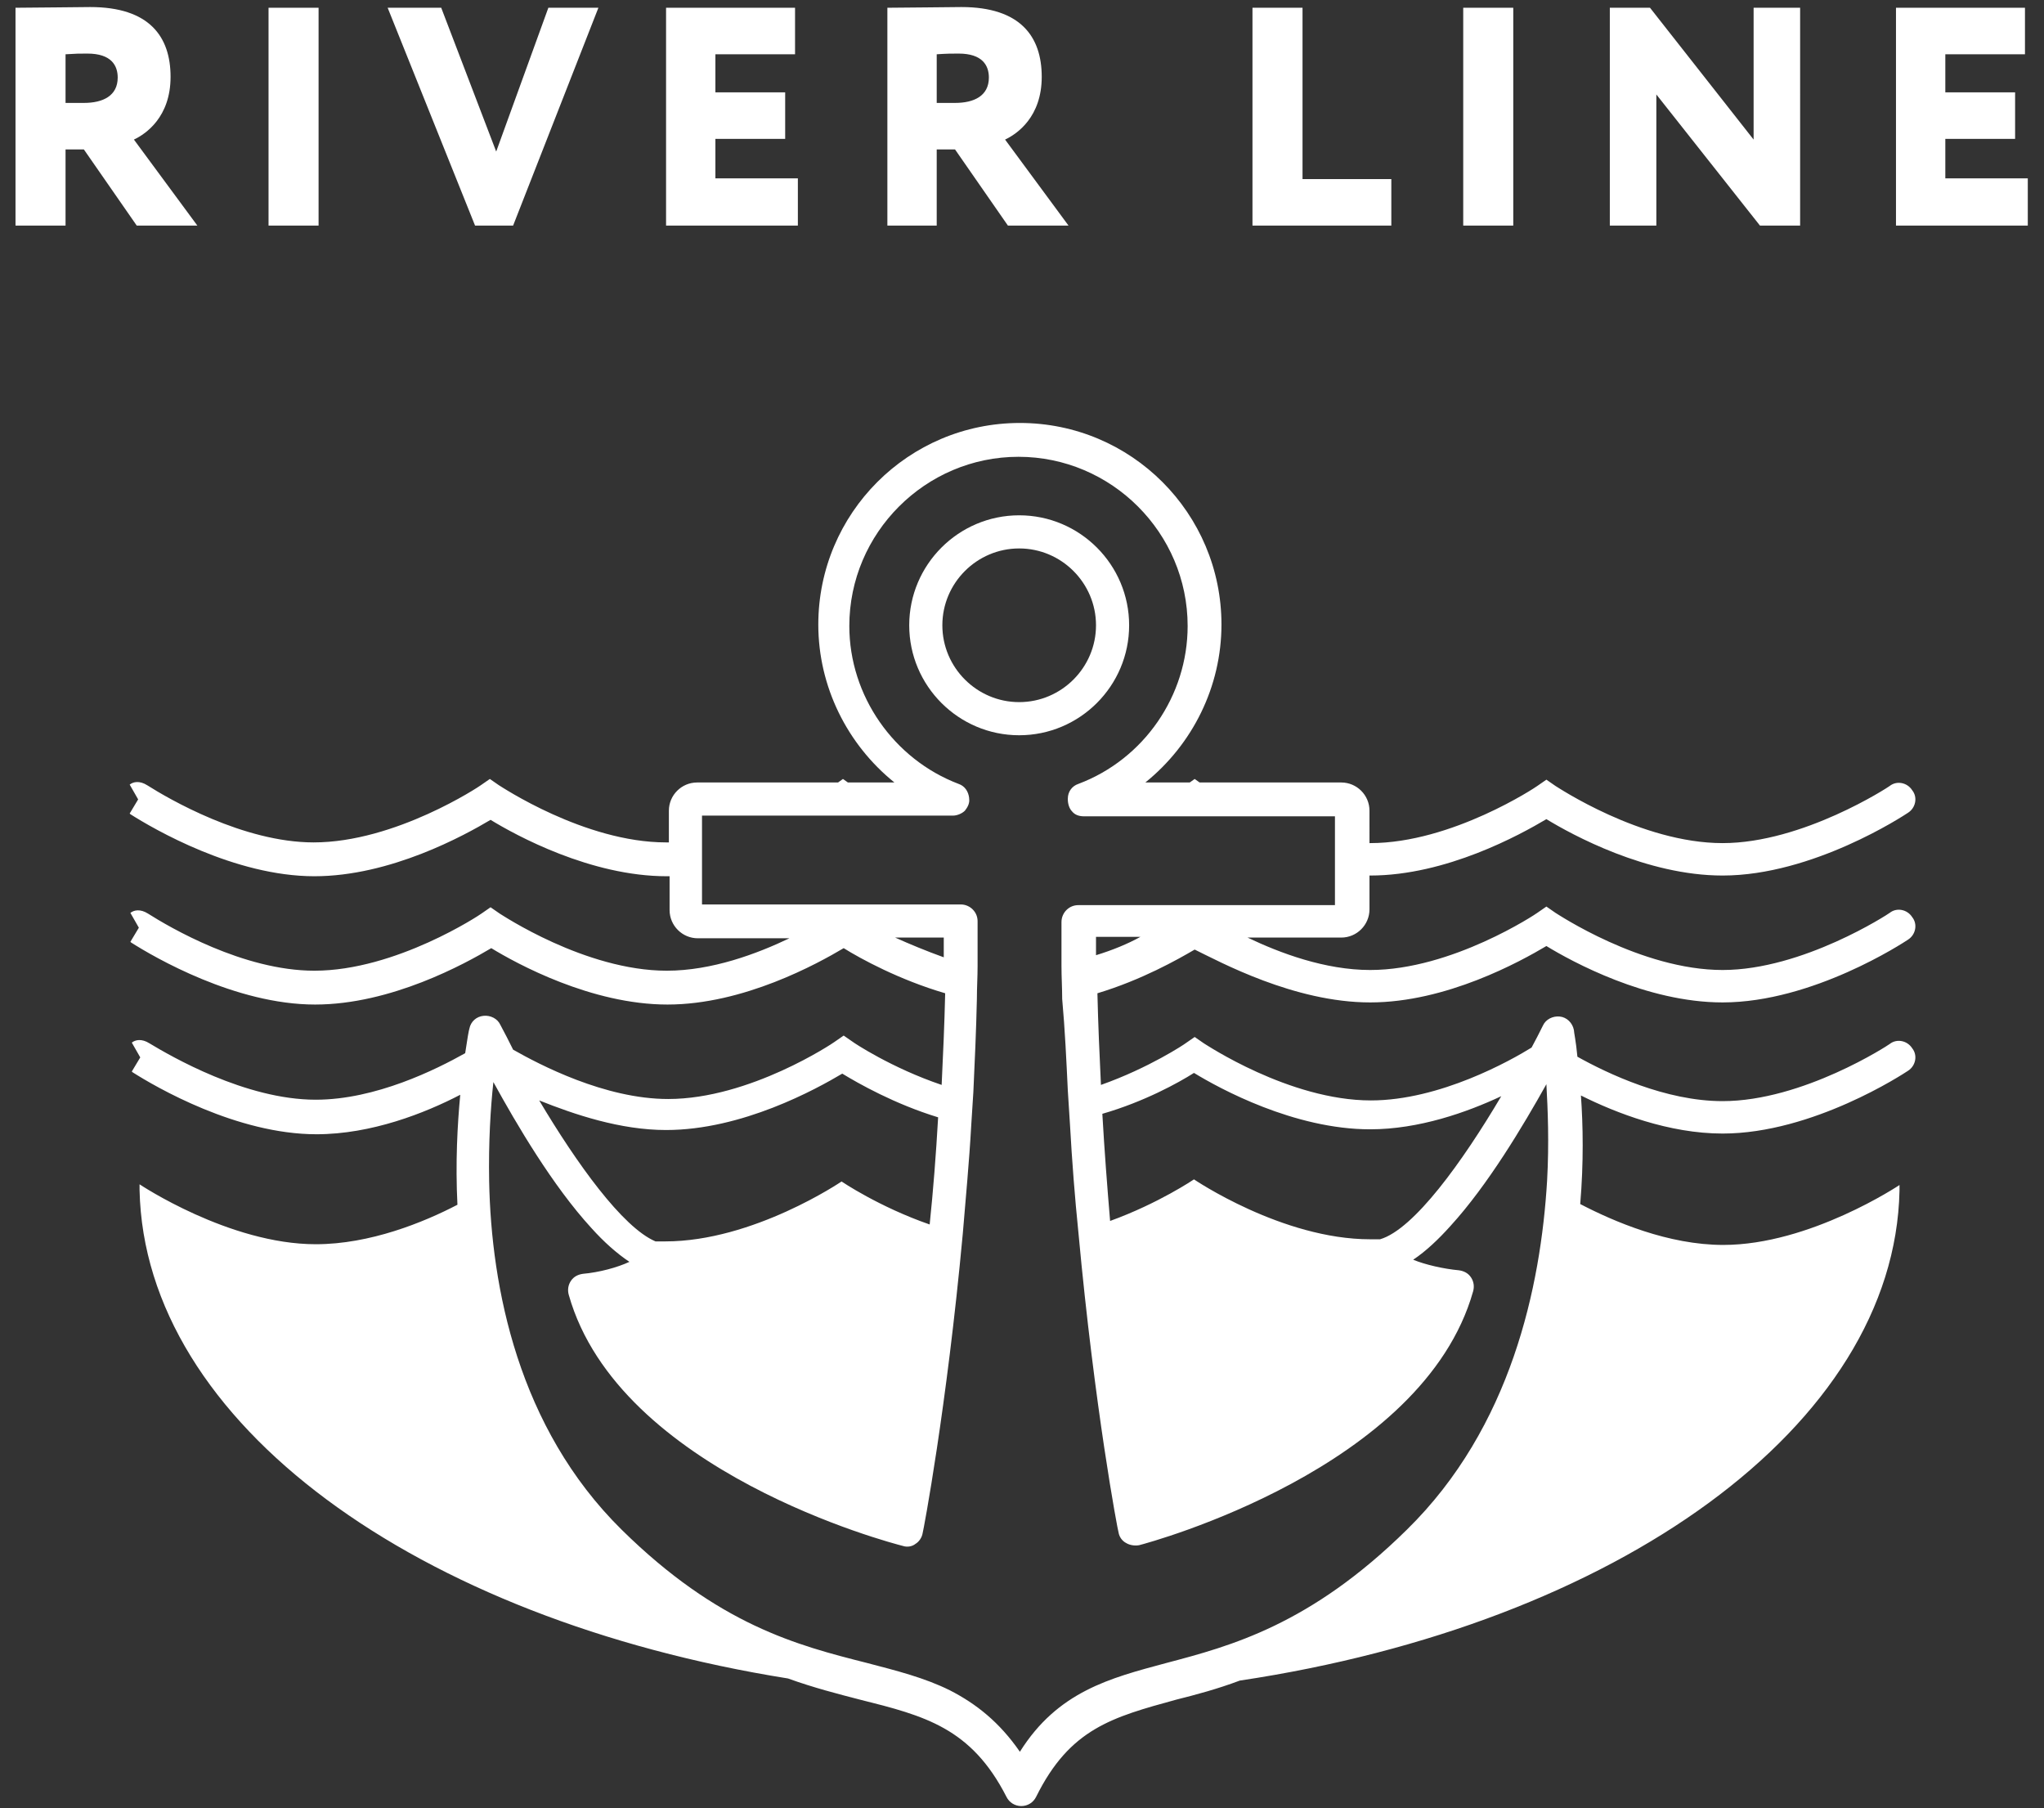 <?xml version="1.0" encoding="utf-8"?>
<!-- Generator: Adobe Illustrator 19.2.1, SVG Export Plug-In . SVG Version: 6.00 Build 0)  -->
<svg version="1.1" id="Слой_1" xmlns="http://www.w3.org/2000/svg" xmlns:xlink="http://www.w3.org/1999/xlink" x="0px" y="0px"
	 viewBox="0 0 290 256.5" style="enable-background:new 0 0 290 256.5;" xml:space="preserve">
<rect x="0" y="0" width="290" height="256.5" fill="#333333" stroke="none"/>
<style type="text/css">
	.st0{fill:#FFFFFF;}
</style>
<g>
	<g>
		<path class="st0" d="M194.4,142.2c10.8,0,21.3-5.8,25-8c3.6,2.2,14.2,8,25,8c12.8,0,25.7-8.5,26.3-8.9c1.1-0.7,1.4-2.2,0.6-3.2
			c-0.7-1.1-2.2-1.4-3.2-0.6c-0.1,0.1-12.3,8.1-23.7,8.1c-11.6,0-23.5-8-23.7-8.1l-1.3-0.9l-1.3,0.9c-0.1,0.1-12.1,8.1-23.7,8.1
			c-6.4,0-12.8-2.4-17.4-4.6h13.3c2.2,0,4-1.8,4-4v-4.8c0,0,0.1,0,0.1,0c10.8,0,21.3-5.8,25-8c3.6,2.2,14.2,8,25,8
			c12.8,0,25.7-8.5,26.3-8.9c1.1-0.7,1.4-2.2,0.6-3.2c-0.7-1.1-2.2-1.4-3.2-0.6c-0.1,0.1-12.3,8.1-23.7,8.1c-11.6,0-23.5-8-23.7-8.1
			l-1.3-0.9l-1.3,0.9c-0.1,0.1-12.1,8.1-23.7,8.1c0,0-0.1,0-0.1,0V115c0-2.2-1.8-4-4-4h-20.1l-0.7-0.5l-0.7,0.5h-6.3
			c6.7-5.4,10.8-13.6,10.8-22.4c0-15.8-12.8-28.6-28.6-28.6s-28.6,12.8-28.6,28.6c0,8.8,4.1,17,10.8,22.4h-6.6l-0.7-0.5l-0.7,0.5
			H98.9c-2.2,0-4,1.8-4,4v4.5c-0.1,0-0.3,0-0.4,0c-11.6,0-23.5-8-23.7-8.1l-1.3-0.9l-1.3,0.9c-0.1,0.1-12.1,8.1-23.7,8.1
			c-10,0-20.6-6.2-23.6-8.1c-1.1-0.7-2-0.5-2.5-0.1l1.2,2.1l-1.2,2l0.1,0.1c3.3,2.1,14.8,8.8,26.1,8.8c10.8,0,21.3-5.8,25-8
			c3.6,2.2,14.2,8,25,8c0.1,0,0.3,0,0.4,0v4.8c0,2.2,1.8,4,4,4h13c-4.6,2.2-11,4.6-17.4,4.6c-11.6,0-23.5-8-23.7-8.1l-1.3-0.9
			l-1.3,0.9c-0.1,0.1-12.1,8.1-23.7,8.1c-10.1,0-20.6-6.2-23.6-8.1c-1.1-0.7-2-0.5-2.5-0.1l1.2,2.1l-1.2,2l0.1,0.1
			c3.3,2.1,14.8,8.8,26.1,8.8c10.8,0,21.3-5.8,25-8c3.6,2.2,14.2,8,25,8s21.3-5.8,25-8c2.4,1.5,7.9,4.5,14.4,6.4
			c-0.1,4.4-0.3,8.8-0.5,13c-7.1-2.4-12.5-6-12.6-6.1l-1.3-0.9l-1.3,0.9c-0.1,0.1-12,8.1-23.6,8.1c-9,0-18.3-4.9-22-7
			c-0.6-1.2-1.2-2.4-1.8-3.5c-0.4-0.9-1.4-1.4-2.4-1.3c-1,0.1-1.8,0.8-2,1.8c-0.1,0.3-0.3,1.5-0.6,3.5c-4.1,2.3-12.7,6.6-21.2,6.6
			c-10,0-20.6-6.2-23.6-8c-1.1-0.7-2-0.5-2.5-0.1l1.2,2.1l-1.2,2l0.1,0.1c3.3,2.1,14.8,8.8,26.1,8.8c7.8,0,15.4-3,20.4-5.6
			c-0.4,4.2-0.7,9.6-0.4,15.6c-4.8,2.5-12.4,5.6-20.1,5.6c-12.3,0-25-8.5-25-8.5c0,0.2,0,0.8,0,0.8c0.7,33.1,39.4,60.9,92,69.3
			c3.6,1.3,7.1,2.2,10.2,3c9.2,2.3,15.8,4,20.8,13.8c0.4,0.8,1.2,1.3,2.1,1.3c0,0,0,0,0,0c0.9,0,1.7-0.5,2.1-1.3
			c4.8-9.7,10.8-11.3,19.9-13.8c2.8-0.7,5.8-1.5,9-2.7c53.4-8,92.9-36.1,93.6-69.5c0,0,0-0.6,0-0.8c0,0-12.7,8.5-25,8.5
			c-7.8,0-15.5-3.3-20.3-5.8c0.5-5.9,0.4-11.2,0.1-15.4c5,2.5,12.5,5.4,20.1,5.4c12.8,0,25.7-8.5,26.3-8.9c1.1-0.7,1.4-2.2,0.6-3.2
			c-0.7-1.1-2.2-1.4-3.2-0.6c-0.1,0.1-12.3,8.1-23.7,8.1c-8.1,0-16.3-3.9-20.6-6.3c-0.2-2.2-0.5-3.5-0.5-3.8c-0.2-1-1-1.8-2-1.9
			c-1-0.1-2,0.4-2.4,1.3c-0.5,1-1,2-1.6,3.1c-2.9,1.8-13,7.5-22.8,7.5c-11.6,0-23.5-8-23.7-8.1l-1.3-0.9l-1.3,0.9
			c-0.1,0.1-5.2,3.5-12,5.9c-0.2-4.2-0.4-8.6-0.5-13c6.3-1.9,11.4-4.8,13.8-6.2C173,136.4,183.6,142.2,194.4,142.2z M127,133h6.9
			c0,0.9,0,1.8,0,2.8C131.4,134.9,129,133.9,127,133z M94.5,160.3c10.8,0,21.3-5.8,25-8c2.3,1.4,7.4,4.3,13.6,6.2
			c-0.3,5.3-0.7,10.4-1.2,15.2c-7.2-2.5-12.5-6.1-12.5-6.1s-12.5,8.5-25,8.5c-0.5,0-0.9,0-1.4,0c-4.7-2-11.2-11.1-16.5-20
			C81.5,158.1,88,160.3,94.5,160.3z M169.4,152.2c3.6,2.2,14.2,8,25,8c6.9,0,13.7-2.4,18.6-4.7c-5.5,9.3-12.4,18.9-17.2,20.3
			c-0.5,0-1,0-1.4,0c-12.5,0-25-8.5-25-8.5s-5,3.4-11.9,5.9c-0.4-4.8-0.8-9.9-1.1-15.2C162.3,156.3,167.2,153.6,169.4,152.2z
			 M151.5,154.7c0.1,1.6,0.2,3.2,0.3,4.7c0.3,5.4,0.7,10.5,1.2,15.4c2.3,25,5.6,42.4,5.7,42.6c0.1,0.6,0.5,1.2,1.1,1.5
			c0.5,0.3,1.2,0.4,1.8,0.3c1.6-0.4,40.3-10.9,47.4-36c0.2-0.7,0.1-1.4-0.3-2c-0.4-0.6-1-0.9-1.7-1c-2.2-0.2-4.8-0.8-6.5-1.5
			c1.8-1.2,3.6-2.9,5.3-4.8c5.3-5.8,10.3-14.2,13.6-20.1c0.2,3.6,0.4,8.3,0.1,13.7c-0.9,15-5.1,35-19.9,49.5
			c-13.7,13.5-25,16.5-34.1,18.9c-4.1,1.1-7.9,2.1-11.4,3.9c-3.5,1.8-6.7,4.4-9.4,8.7c-2.9-4.2-6.2-6.8-9.9-8.7
			c-3.6-1.8-7.6-2.8-11.8-3.9c-9.9-2.5-21.1-5.4-34.8-18.9c-14.7-14.5-18.5-34.4-18.8-49.4c-0.1-5.6,0.2-10.4,0.6-14.1
			c3.3,6,8.4,14.7,13.9,20.7c1.8,2,3.6,3.6,5.4,4.8c-1.7,0.8-4.3,1.5-6.6,1.7c-0.7,0.1-1.3,0.4-1.7,1c-0.4,0.6-0.5,1.3-0.3,2
			c7.1,25.1,45.8,35.2,47.4,35.6c0.6,0.2,1.3,0.1,1.8-0.3c0.5-0.3,0.9-0.9,1-1.5c0.1-0.3,3.4-17.6,5.7-42.5c0.4-4.9,0.9-10,1.2-15.4
			c0.1-1.5,0.2-3.1,0.3-4.7c0.2-4.3,0.4-8.7,0.5-13.2c0-1.6,0.1-3.1,0.1-4.7c0-2.1,0-4.2,0-6.3c0-0.6-0.2-1.2-0.7-1.7
			c-0.4-0.4-1-0.7-1.7-0.7H99.6v-4.5V119v-3.3h10.6h18.5h6.5c0.6,0,1.3-0.3,1.7-0.7c0.4-0.5,0.7-1.1,0.6-1.7l0-0.1
			c-0.1-0.9-0.6-1.7-1.5-2c-9.2-3.5-15.5-12.5-15.5-22.4c0-13.2,10.8-24,24-24s24,10.8,24,24c0,9.9-6.2,18.9-15.5,22.4
			c-0.9,0.3-1.5,1.1-1.5,2.1l0,0.1c0,0.6,0.2,1.3,0.6,1.7c0.4,0.5,1,0.7,1.7,0.7h6.2h18.5h10.9v3.4v4.7v4.5h-36.4
			c-0.6,0-1.2,0.2-1.7,0.7c-0.4,0.4-0.7,1-0.7,1.7c0,2.1,0,4.1,0,6.2c0,1.6,0.1,3.2,0.1,4.7C151.1,146.1,151.3,150.5,151.5,154.7z
			 M155.5,135.5c0-0.9,0-1.7,0-2.6h6.3C160,133.9,157.8,134.8,155.5,135.5z"/>
		<path class="st0" d="M160.2,88.7c0-8.6-7-15.6-15.6-15.6c-8.6,0-15.6,7-15.6,15.6c0,8.6,7,15.6,15.6,15.6
			C153.2,104.3,160.2,97.3,160.2,88.7z M144.6,99.6c-6,0-10.9-4.9-10.9-10.9c0-6,4.9-10.9,10.9-10.9s10.9,4.9,10.9,10.9
			C155.5,94.7,150.6,99.6,144.6,99.6z"/>
	</g>
	<g>
		<g>
			<path class="st0" d="M2.2,32V1.1C4,1.1,11.9,1,12.8,1c8.4,0,11.4,4.2,11.4,9.9c0,5.7-3.5,8.1-5.2,8.9L28,32h-8.6l-7.5-10.8H9.3
				V32H2.2z M9.3,7.7v6.9h2.6c2.7,0,4.8-1,4.8-3.6c0-1.7-0.9-3.4-4.3-3.4C11.3,7.6,10.8,7.6,9.3,7.7z"/>
		</g>
		<g>
			<path class="st0" d="M38.1,1.1h7.1V32h-7.1V1.1z"/>
		</g>
		<g>
			<path class="st0" d="M72.8,32h-5.4L55,1.1h7.6l7.8,20.4l7.4-20.4h7.1L72.8,32z"/>
		</g>
		<g>
			<path class="st0" d="M94.5,1.1h18.3v6.6h-11.3v5.4h9.9v6.6h-9.9v5.6h11.7V32H94.5V1.1z"/>
		</g>
		<g>
			<path class="st0" d="M125.9,32V1.1c1.7,0,9.6-0.1,10.5-0.1c8.4,0,11.4,4.2,11.4,9.9c0,5.7-3.5,8.1-5.2,8.9l9,12.2h-8.6l-7.5-10.8
				h-2.6V32H125.9z M132.9,7.7v6.9h2.6c2.7,0,4.8-1,4.8-3.6c0-1.7-0.9-3.4-4.3-3.4C135,7.6,134.4,7.6,132.9,7.7z"/>
		</g>
		<g>
			<path class="st0" d="M177.7,1.1h7.1v24.3h12.6V32h-19.7V1.1z"/>
		</g>
		<g>
			<path class="st0" d="M207.6,1.1h7.1V32h-7.1V1.1z"/>
		</g>
		<g>
			<path class="st0" d="M249.7,32l-14.7-18.6V32h-6.6V1.1h5.7l14.7,18.7V1.1h6.6V32H249.7z"/>
		</g>
		<g>
			<path class="st0" d="M269,1.1h18.3v6.6h-11.3v5.4h9.9v6.6h-9.9v5.6h11.7V32H269V1.1z"/>
		</g>
	</g>
</g>
</svg>
